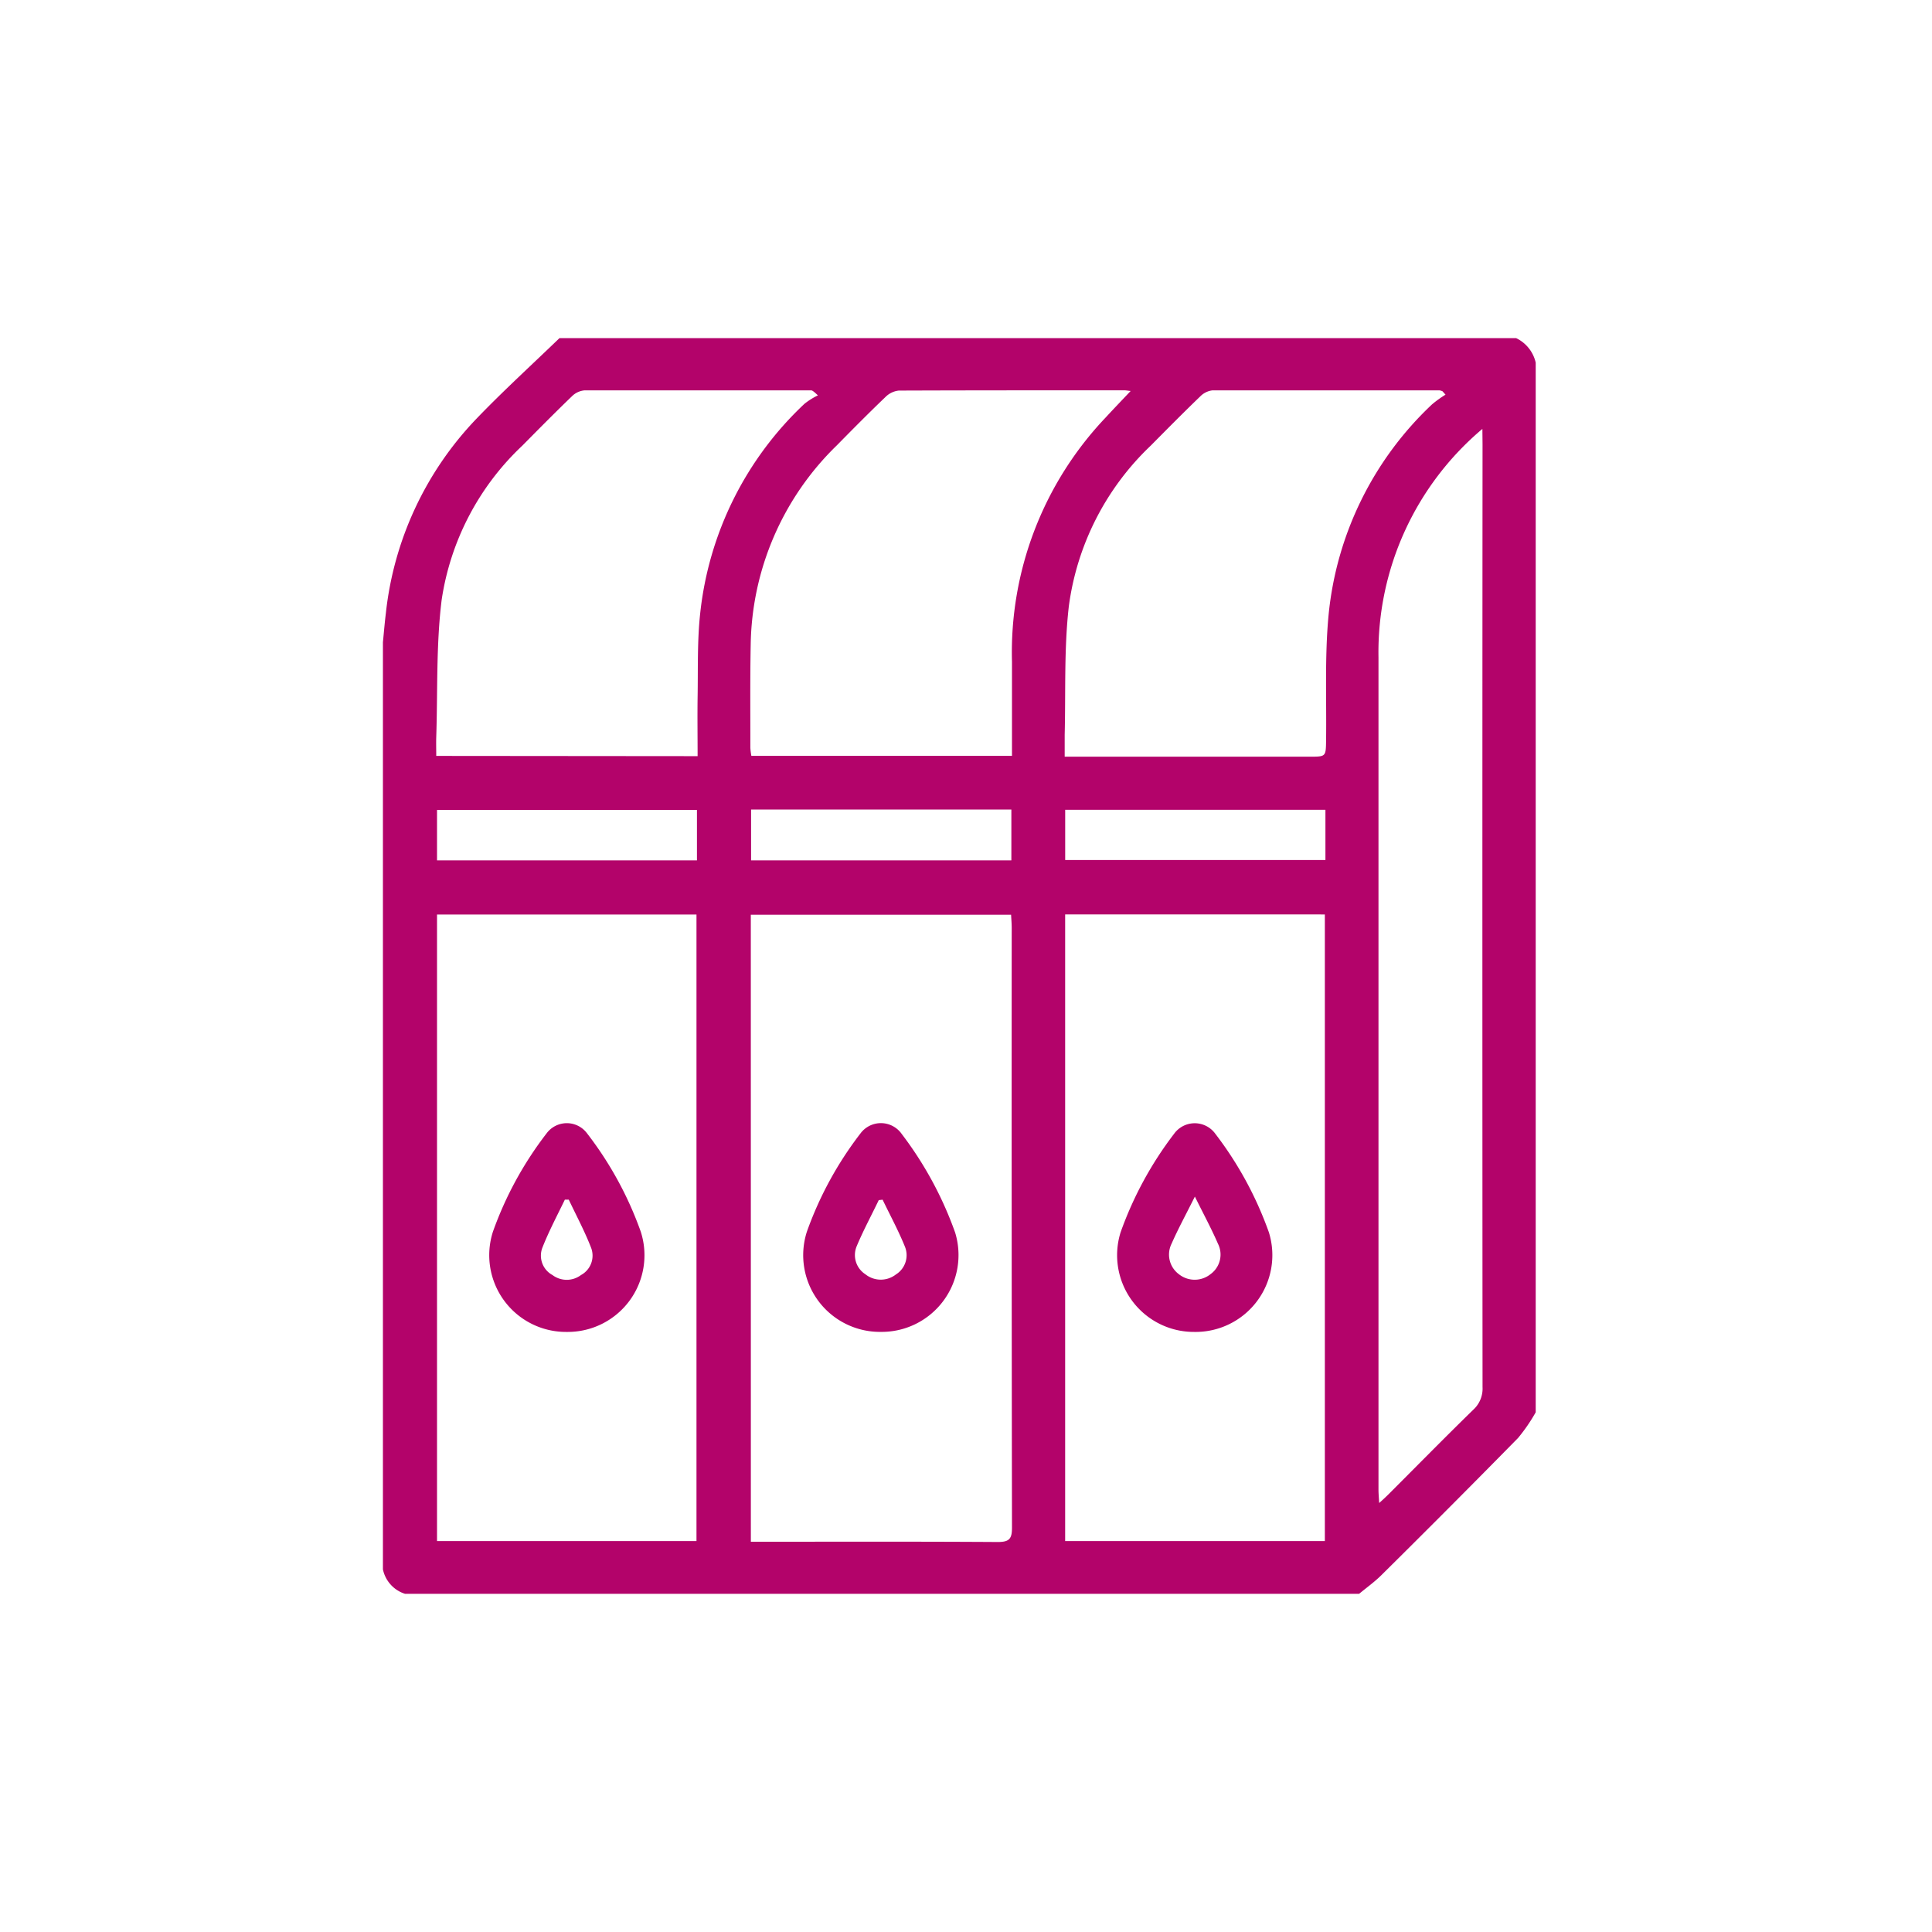 <svg xmlns="http://www.w3.org/2000/svg" width="50" height="50" viewBox="0 0 50 50"><g transform="translate(-45 -204)"><g transform="translate(-1662.09 211.75)"><g transform="translate(1717 1)"><path d="M1717,32.865V8.871c.025-.25.045-.5.076-.75a8.6,8.6,0,0,1,2.346-5.036c.691-.719,1.43-1.392,2.148-2.085h24.756a.931.931,0,0,1,.508.635V28.8a4.5,4.5,0,0,1-.456.664q-1.756,1.788-3.538,3.551c-.177.176-.384.323-.576.483h-24.692A.845.845,0,0,1,1717,32.865Zm1.4-16.947V32.132h6.715V15.918Zm8.122,16.232h.329c2.02,0,4.041-.006,6.061.007.3,0,.369-.084.368-.372q-.012-7.758-.007-15.517c0-.113-.01-.225-.016-.344h-6.736Zm8.134-16.235V32.133h6.721V15.916ZM1745.454,3.35a7.562,7.562,0,0,0-2.689,5.911q0,10.77,0,21.541c0,.1.01.2.018.346.112-.1.189-.173.261-.245.725-.725,1.444-1.457,2.178-2.173a.738.738,0,0,0,.236-.582q-.008-12.2,0-24.4Zm-9.1-.981c-.092-.01-.13-.018-.168-.018-1.945,0-3.89,0-5.835.007a.575.575,0,0,0-.347.168c-.427.409-.844.83-1.259,1.252a7.338,7.338,0,0,0-2.227,5.159c-.017.888-.008,1.776-.009,2.663a1.645,1.645,0,0,0,.026.211h6.745c0-.829,0-1.631,0-2.433a8.826,8.826,0,0,1,2.416-6.314C1735.9,2.843,1736.108,2.626,1736.351,2.369Zm-11.21,9.45c0-.527-.007-1.023,0-1.519.013-.729-.012-1.464.068-2.186a8.705,8.705,0,0,1,2.7-5.416,1.908,1.908,0,0,1,.345-.216c-.12-.114-.148-.129-.175-.129-1.957,0-3.913,0-5.87,0a.53.53,0,0,0-.322.154c-.434.418-.858.847-1.282,1.276a6.868,6.868,0,0,0-2.089,4c-.144,1.169-.1,2.361-.139,3.543-.005.156,0,.312,0,.487ZM1744.5,2.464l-.078-.088a.307.307,0,0,0-.082-.024c-1.956,0-3.912,0-5.868,0a.532.532,0,0,0-.321.158c-.434.418-.858.847-1.282,1.275a7,7,0,0,0-2.118,4.158c-.126,1.1-.079,2.215-.107,3.323,0,.177,0,.354,0,.567h6.338c.425,0,.421,0,.427-.428.014-1.078-.037-2.163.064-3.233a8.629,8.629,0,0,1,2.679-5.458A2.879,2.879,0,0,1,1744.5,2.464Zm-26.1,12.052h6.727V13.211h-6.727Zm8.128,0h6.736V13.2h-6.736Zm8.129-.009h6.735v-1.3h-6.735Z" transform="translate(-1717 -1)" fill="#b3036a"/><path d="M1762.373,326.455a1.986,1.986,0,0,1-1.915-2.594,9.229,9.229,0,0,1,1.389-2.545.652.652,0,0,1,1.047,0,9.208,9.208,0,0,1,1.39,2.545A1.985,1.985,0,0,1,1762.373,326.455Zm.047-3.424h-.1c-.2.413-.414.817-.581,1.241a.571.571,0,0,0,.26.711.613.613,0,0,0,.738,0,.571.571,0,0,0,.26-.71C1762.832,323.848,1762.616,323.444,1762.42,323.031Z" transform="translate(-1757.611 -300.735)" fill="#b3036a"/><path d="M1890.373,326.471a1.986,1.986,0,0,1-1.92-2.59,9.232,9.232,0,0,1,1.388-2.546.658.658,0,0,1,1.069.016,9.418,9.418,0,0,1,1.381,2.55A1.988,1.988,0,0,1,1890.373,326.471Zm.041-3.421-.1.011c-.192.4-.4.785-.57,1.191a.591.591,0,0,0,.223.727.638.638,0,0,0,.791.006.587.587,0,0,0,.232-.723C1890.822,323.848,1890.608,323.453,1890.414,323.05Z" transform="translate(-1877.482 -300.752)" fill="#b3036a"/><path d="M2018.323,326.475a1.986,1.986,0,0,1-1.906-2.578,9.347,9.347,0,0,1,1.384-2.549.658.658,0,0,1,1.068,0,9.309,9.309,0,0,1,1.385,2.548A1.987,1.987,0,0,1,2018.323,326.475Zm.015-3.5c-.231.463-.432.831-.6,1.213a.633.633,0,0,0,.187.793.655.655,0,0,0,.818,0,.625.625,0,0,0,.193-.79C2018.769,323.806,2018.569,323.437,2018.338,322.97Z" transform="translate(-1997.326 -300.755)" fill="#b3036a"/></g></g><rect width="50" height="50" transform="translate(45 204)" fill="none"/></g></svg>
